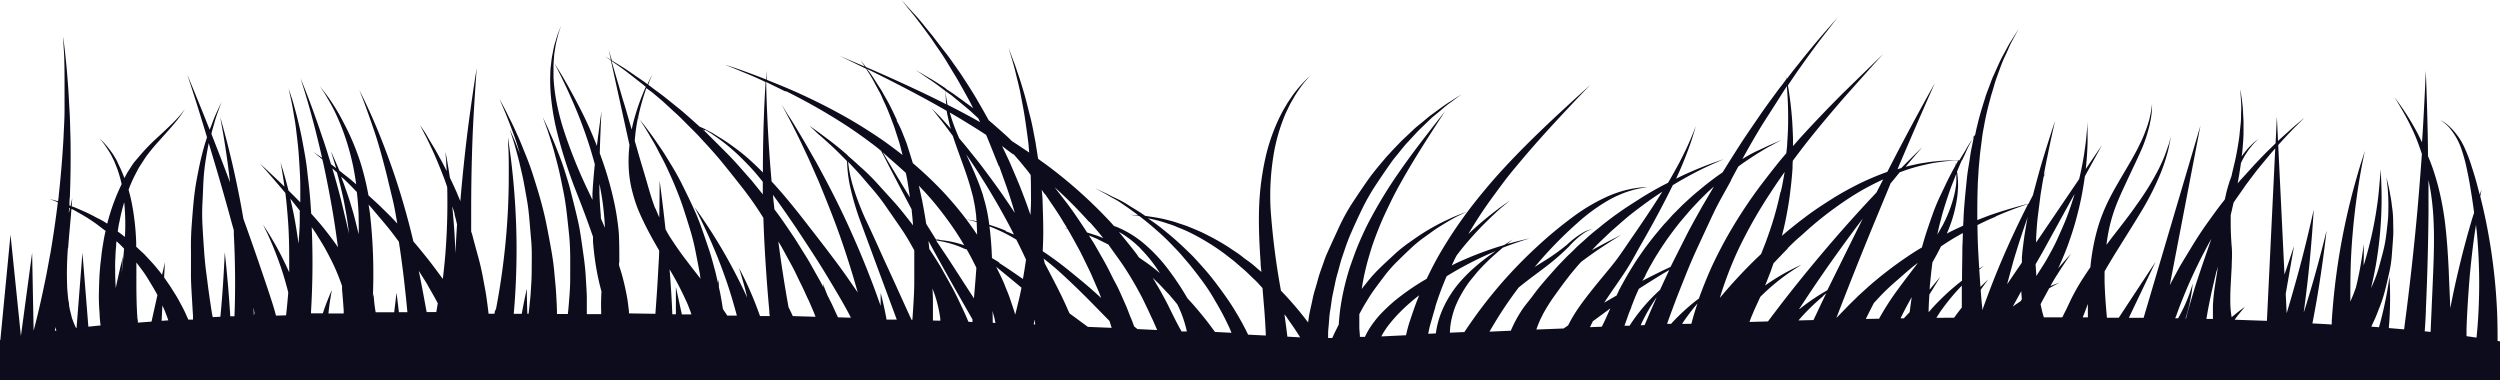 <svg id="Layer_1" data-name="Layer 1" xmlns="http://www.w3.org/2000/svg" viewBox="0 0 1394.45 212">
  <path d="M1420,196l-13.81-31.14L1402,101.15l-3.3,47-3.56-8.05,3.3,11.78-2.61,38.78-2.73-.49c0-3.69,0-8.64-.2-14.41a322.93,322.93,0,0,0-5.27-47.13c-1.22-6.6-2.64-12.93-4.19-19.1.43-2.34.7-3.73.7-3.73s-.37,1-1,2.81l-1.19-4.55c-1-3.9-2.14-7.62-3.29-11.12a83.37,83.37,0,0,0-3.69-9.89A37.86,37.86,0,0,0,1366,70.31a23.7,23.7,0,0,0-3.46-2.6l-1.32-.79,1.22.92a21.91,21.91,0,0,1,3.29,2.87,36.59,36.59,0,0,1,7.45,13.19,84.56,84.56,0,0,1,2.67,9.9c.76,3.56,1.52,7.35,2.14,11.24s1.45,8.91,2,13.53a4.13,4.13,0,0,1-.37,1.18c-2.57,8.31-5.66,19.53-8.33,30.91-1.75,7.29-3.3,14.61-4.55,21.24-.3-6.6-.6-13.79-.92-21.61-.43-8.7-1-18.07-2.21-27.4-.63-4.69-1.42-9.3-2.44-13.86a134.59,134.59,0,0,0-3.59-13.19c-1-3.07-2.11-6-3.3-8.77,0-8.35-.23-16.16-.39-22.92-.4-14.81-.83-24.67-.83-24.67s-.36,9.89-1.18,24.63c-.23,4.65-.56,9.9-.93,15.31-.92-2-1.84-3.83-2.77-5.61a139.48,139.48,0,0,0-8.79-14.35c-1.16-1.68-2.08-2.93-2.74-3.79l-1-1.35.86,1.42c.59.92,1.42,2.27,2.4,4a136.91,136.91,0,0,1,7.81,15c1.42,3.3,2.84,7.12,4.16,11.14-.73,10.2-1.58,21.28-2.57,32.33-1.78,19.78-4,39.18-5.84,53.82-.56,4.35-1.08,8.28-1.51,11.68l-8.5-.73c0-1.22.19-2.41.26-3.6.43-6.33.49-12.66.39-17.38s-.29-7.85-.29-7.85-.4,3.11-1.19,7.72-2.07,10.75-3.62,16.76c-.33,1.32-.7,2.6-1.06,3.89l-4.28-.33,1.38-3c1.29-2.64,2.31-5.54,3.5-8.51a77,77,0,0,0,2.93-9.3c.82-3.23,1.55-6.6,2.31-9.9a68.58,68.58,0,0,0,1.38-9.89c.26-3.3.49-6.6.69-9.6s0-6.13,0-9a54,54,0,0,0-.69-8,61.27,61.27,0,0,0-1-6.59c-.33-2-.66-3.7-1-5.08-.66-2.77-1.06-4.36-1.06-4.36s.2,1.62.53,4.46c.2,1.41.3,3.29.4,5.11s.2,4.19.16,6.6,0,5-.29,7.81-.6,5.67-1,8.64a70.69,70.69,0,0,1-1.75,9.1c-.79,3.07-1.61,6.11-2.47,9.17a67.16,67.16,0,0,1-3.29,8.88c-.27.69-.56,1.31-.86,2,1-4.45,2-9,2.8-13.65a219.44,219.44,0,0,0,3.07-36.28c0-4.95-.17-9.07-.3-11.94s-.3-4.52-.3-4.52,0,1.65-.26,4.52-.53,7-1.12,11.84a217,217,0,0,1-7.32,35c-.23.79-.46,1.58-.72,2.37v-1.05c.2-6.6,0-10.82,0-10.82s-.43,4.32-1.52,10.68c-.66,3.93-1.58,8.61-2.8,13.56-.4,1-.79,2.14-1.22,3.3-.62,1.55-1.25,3-1.88,4.48,0-8.51,0-18.1.56-27.77a388.25,388.25,0,0,1,4.25-38.78c.86-5.28,1.68-9.66,2.31-12.73s1-4.78,1-4.78l-1.49,4.65c-1,3-2.27,7.25-3.72,12.43a375.7,375.7,0,0,0-13.28,78.06V181c-3.53-.23-7.09-.43-10.78-.6.83-4.32,1.68-8.9,2.47-13.49,3.3-19.12,5.44-38.35,5.44-38.35s-4.48,18.83-10.11,37.23c-.86,2.91-1.75,5.81-2.67,8.61.72-5.21,1.41-10.85,2.07-16.49,2.37-20.51,3.53-41,3.53-41s-4.32,20.09-9.89,39.81c-1.74,6.24-3.52,12.43-5.2,18l-.53-10.85,4.64-26.62-5.33,15.9-3.5-72.23c1.58-1.81,3.13-3.49,4.58-5,2-2.21,3.86-4.12,5.41-5.64l4.81-4.78-5.17,4.38c-1.69,1.39-3.66,3.3-5.87,5.21l-3.89,3.53L1270,64.94l-.72,15L1267.17,82c-2.7,2.58-5.53,5.48-8.46,8.58s-5.94,6.59-9.07,9.89l-1.51,1.82c.26-1.55.56-3.14.82-4.65.33-2.21.69-4.36,1-6.6.19-.43.39-.92.59-1.32.63-1.19,1.22-2.31,1.81-3.3l1.85-2.8c.62-.83,1.25-1.55,1.78-2.24a32,32,0,0,1,2.73-3l1-1-1.12.92a29.82,29.82,0,0,0-3,2.7c-.62.63-1.32,1.29-2,2.08l-2.18,2.67-1,1.42c0-.76.23-1.58.29-2.34.37-4.06.7-7.88.7-11.48V68.3c0-1.78-.17-3.3-.23-4.58a61.37,61.37,0,0,0-.63-7.42c-.53-4.09-.86-6.43-.86-6.43s0,2.37.33,6.59a60.74,60.74,0,0,1,0,7.39,45.08,45.08,0,0,1-.16,4.55c-.17,1.62-.33,3.3-.53,5-.26,3.46-.92,7.22-1.61,11.14s-1.72,8.08-2.74,12.3a8.32,8.32,0,0,1-.56,2.12c-.2.69-.79,2-1.12,3.29a72.67,72.67,0,0,0-2.11,8.08,4.4,4.4,0,0,1-.33,1.09,5.19,5.19,0,0,0-.36.46c-3.1,3.83-6,7.92-8.93,12s-5.7,8.24-8.27,12.46-5.11,8.38-7.52,12.44c-1.91,3.56-3.79,7-5.5,10.29l17.1-89-31.7,107.19h-8.24l14.9-31.2s-9.62,14.57-19.21,29.18l-1.32,2h-6.59c-.56-6.16-1.12-13-1.32-20.21v-5.68c2.57-4.45,5.3-9,8.14-13.49,4.45-7.19,9.06-14.38,13.18-21.33a154.13,154.13,0,0,0,9.89-19.79c1.22-3,2.17-5.74,2.93-8.22s1.35-4.68,1.75-6.59.66-3.3.85-4.26l.27-1.48-.4,1.45c-.3,1-.59,2.38-1.25,4.12s-1.32,3.89-2.31,6.27-2.21,5-3.66,7.78a151.16,151.16,0,0,1-11.4,18.27c-4.55,6.6-9.88,13.2-14.93,19.79l-2,2.71c.26-2.38.63-4.78,1.09-7.13a87.73,87.73,0,0,1,3.72-13.39c1.55-4.22,3.46-8.44,5.34-12.46,3.63-7.92,7.45-15.57,10.22-22.17a80.72,80.72,0,0,0,3.09-9.4,34.45,34.45,0,0,0,.93-4,30.82,30.82,0,0,0,.59-3.3,37.35,37.35,0,0,0,.43-4.85V58.05l-.2,1.71a45.58,45.58,0,0,1-.86,4.78,24.86,24.86,0,0,1-.82,3.3c-.36,1.22-.73,2.51-1.25,3.86a78,78,0,0,1-3.79,8.94c-3.13,6.59-7.52,13.52-12,21.34-2.27,3.92-4.55,8-6.59,12.46a91.14,91.14,0,0,0-5.08,13.79,119.42,119.42,0,0,0-3.79,20.81c-1.28,1.85-2.53,3.73-3.75,5.61a117.2,117.2,0,0,0-6,10.25c-1.78,3.37-3.1,6.6-4.55,9.34-.49.95-.92,1.88-1.38,2.77H1140l-.2-.73c-.66-2.08-1.12-4.35-1.61-6.59,1.54-3,3.29-6,4.77-8.88,1.19-.69,2.24-1.28,3.13-1.74l2.67-1.39-2.83,1-2.24.86c1.81-3.3,3.59-6.1,5.21-8.61,3.62-5.67,6.29-9.33,6.29-9.33s-3,3.13-7.18,8.11c.23-.52.49-1,.72-1.61,1.81-4.06,3.53-8.08,5-12.24s2.86-8.31,4-12.47,2.18-8.27,3-12.27,1.62-8.77,2.18-12.82c5.76-10.46,9.55-17.39,9.55-17.39l-9.06,13.36c.2-1.82.36-3.57.5-5.24.26-3.3.42-6.24.49-8.87s0-5,0-6.86V67.38s0,2.14-.4,5.94c-.19,1.88-.33,4.15-.69,6.76s-.72,5.54-1.28,8.7-1.35,7.19-2.31,11.09l-24,35.38v-2.7c.26-4.09.49-8.18,1-12.2s1-8,1.48-11.81c.56-3.3,1.06-6.6,1.62-9.6.79-1.94,1.28-3.1,1.28-3.1l-1.09,2v-.27c.63-3.49,1.26-6.79,1.92-9.89,2.47-12.2,4.38-20.28,4.38-20.28s-2.67,7.85-6.33,19.79c-.92,3-1.88,6.23-2.83,9.66s-1.91,7.12-2.94,10.88l-.29,1.19-.93,1.78-1.54,3-2.15.49c-4.12,1.06-9.88,2.68-16.9,5-3,1-6.16,2.24-9.49,3.56v-1c0-5.7,0-11.44.23-17.21,0-2.87.29-5.74.43-8.61s.49-5.71.72-8.51.69-5.61,1-8.38.73-5.47,1.26-8.11A155.39,155.39,0,0,1,1110,55.64c.56-2.41,1.35-4.68,2-6.93a66.81,66.81,0,0,1,2.07-6.43c1.49-4.09,2.77-7.85,4.32-11s2.6-6.07,3.86-8.28l3.79-7-4.25,6.79c-1.45,2.11-2.77,4.91-4.49,8s-3.29,6.79-5.1,10.82c-1,2-1.68,4.12-2.54,6.36s-1.75,4.49-2.47,6.89c-1.52,4.82-3.1,9.9-4.32,15.24-.46,1.62-.76,3.3-1.12,5l-2.27,3.5c-1,1.48-2.15,3.3-3.3,5.44-1,1.61-2.08,3.46-3.3,5.41h-3.29a89.06,89.06,0,0,0-9.66.53,59.31,59.31,0,0,0-5.93.75,64.68,64.68,0,0,0-6.59,1.22c-1.48.3-3,.7-4.51,1.09,5.7-6.86,9.36-11,9.36-11s-4.65,4.49-11.8,11.71l-2.05.6c11.31-26.72,20.77-47.89,20.77-47.89s-12.39,21.83-26.47,49.4a159.7,159.7,0,0,0-15.29,6.4c-5.17,2.61-10.48,5.44-15.62,8.71s-10.31,6.59-15.29,10.45c-2.5,1.85-4.94,3.76-7.28,5.68-1.78,1.41-3.56,2.93-5.3,4.42.72-2.84,1.42-5.68,2-8.55,1-5,1.88-9.89,2.5-14.9s1.15-9.9,1.42-14.52a31.64,31.64,0,0,1,.16-3.92c3-4,5.93-7.92,8.9-11.64,7.28-9.14,14.37-17.45,20.53-24.51l15.09-16.92,5.77-6.36-6.16,6L1027.93,52c-6.59,6.6-14.27,14.51-22.15,23.09-1.88,2.07-3.79,4.22-5.67,6.4V79.68c0-4.32-.23-8.38-.46-12.14-.52-7.52-1.38-13.72-2.07-18l-.33-1.88c2.5-3.72,4.91-7.35,7.28-10.62,5.87-8.37,11-15.17,14.63-19.78l5.74-7.42-6.17,7.05c-3.92,4.52-9.45,11-15.78,19.07-2.08,2.54-4.19,5.27-6.36,8.14l-.23-1.22v1.32c-1.18,1.58-2.4,3.3-3.69,4.82-3.46,4.75-7.22,9.69-10.84,15s-7.41,10.72-11.14,16.49c-3.29,5.11-6.59,10.36-9.88,15.67-3.63,2.4-7.29,5.24-11,8.21-1.81,1.55-3.73,3.07-5.57,4.68s-3.63,3.3-5.5,5l-5.38,5.37c-1.74,1.85-3.29,3.76-5.17,5.64-3.29,3.86-6.59,7.82-9.62,11.91-1.55,2-2.93,4.09-4.35,6.13s-2.77,4.13-4,6.2c-2.57,4-4.85,8.32-7,12.21l-1.51,3.29-6.92,4q2.9-4.43,6.23-9.2c2.4-3.53,5-7.19,7.41-11.12s4.52-7.95,6.79-11.94c6.59-11.41,12.85-23.08,17.83-33.27,1.94-1.19,3.79-2.28,5.6-3.3a183,183,0,0,1,16.48-8.41l6.39-2.84-6.59,2.31c-4.19,1.58-10.15,3.89-17.1,7.16l-2.94,1.45c1.26-2.71,2.44-5.35,3.46-7.82,2.64-6.33,4.58-11.71,5.77-15.53s1.78-6,1.78-6-.79,2.15-2.31,5.84S939.71,85,936.55,91c-1.78,3.3-3.85,7.09-6.13,10.92l-3.66,1.88c-3.85,2.11-7.94,4.39-12,7S906.5,116,902.38,119c-2.08,1.42-4.12,3-6.16,4.55s-4.06,3.3-6,4.81-4,3.3-5.89,5.05-3.86,3.3-5.67,5.18-3.69,3.49-5.44,5.31-3.49,3.56-5.14,5.41c-3.3,3.66-6.23,7-9.23,10.58-1.48,1.85-2.86,3.66-4.22,5.51s-3.55,4.39-5.1,6.6a70.45,70.45,0,0,0-6.83,12.46l-11.89.53c.69-1.25,1.45-2.51,2.24-3.82a219,219,0,0,1,12.36-18.57l1.64-2.21c4.88-4,10.09-7.75,14.9-11.41a129.35,129.35,0,0,0,13.18-11.45,47,47,0,0,1,9.13-8.05,20.61,20.61,0,0,1,3.1-1.41l1.18-.37-1.22.27a20,20,0,0,0-3.29,1.15,48.67,48.67,0,0,0-9.89,7.29,116.76,116.76,0,0,1-14,9.9L856,148.91c1.81-2.15,3.66-4.26,5.53-6.37A231.89,231.89,0,0,1,879.8,124.4,102,102,0,0,1,898,111.21a67.75,67.75,0,0,1,8.18-3.73,62.61,62.61,0,0,1,6.59-2,43.42,43.42,0,0,1,4.41-.79l1.59-.23h-1.59a36.31,36.31,0,0,0-4.51.43,60.14,60.14,0,0,0-6.89,1.42,70.24,70.24,0,0,0-8.67,3.06A103.91,103.91,0,0,0,877.33,121a232.51,232.51,0,0,0-20.26,16.82,261.55,261.55,0,0,0-18.49,18.89c-5.6,6.37-10.51,12.6-14.53,18.08-2,2.77-3.79,5.31-5.34,7.58-.69,1-1.32,2-1.91,2.84l-8.08.36a38.84,38.84,0,0,1,1-7.88,47.25,47.25,0,0,1,2.11-6.89,56.3,56.3,0,0,1,3.3-6.76,71,71,0,0,1,4.22-6.6c1.55-2,3.29-4,4.74-5.84a122.42,122.42,0,0,1,9.56-9.5l4.51-3.92c4.06-1.58,7.55-2.8,10.15-3.66l4.95-1.58-5.08,1.18c-2,.5-4.61,1.19-7.55,2l.33-.26,2.84-2.31-3.07,2-1.61,1.06L835,137.89a193.78,193.78,0,0,0-18.29,6.9c-2.27,1-4.61,2-6.95,3.29l1.62-3.49c.36-.73.79-1.45,1.15-2.18,1.65-2.14,3.29-4.25,5-6.27,4.12-4.88,8.24-9.26,11.93-12.86s6.88-6.59,9.16-8.44l3.62-3-3.89,2.7c-2.43,1.78-5.89,4.35-9.88,7.65-2.93,2.41-6.13,5.24-9.49,8.38,2.83-4.79,5.86-9.6,9.06-14.28s6.59-9.2,9.89-13.66,6.82-8.67,10.25-12.73c6.82-8.14,13.47-15.53,19.27-21.8C879,55.57,887,47.43,887,47.43S878.49,55,866,66.65c-6.23,5.87-13.45,12.8-20.9,20.52q-5.57,5.77-11.23,12.13c-3.69,4.23-7.45,8.71-11,13.2a245.89,245.89,0,0,0-19.21,28c-3,5.08-5.57,10.13-7.88,15a134.9,134.9,0,0,0-18,12.4,103.44,103.44,0,0,0-7.77,7.33A57.78,57.78,0,0,0,764,183a41.6,41.6,0,0,0-2.67,4.91h-2.8c0-1.45-.23-3.07-.33-4.88v-7.82c.76-1.42,1.58-2.87,2.37-4.35,1.78-2.87,3.5-5.9,5.57-8.77s4.25-5.77,6.43-8.64a75.66,75.66,0,0,1,7.22-8.05c2.53-2.51,5.07-4.95,7.57-7.29a72.82,72.82,0,0,1,7.65-6.17c2.57-1.81,4.91-3.63,7.25-5.08s4.45-2.8,6.39-3.89,3.63-2.08,5.11-2.74l4.52-2.24-4.72,1.88a57.77,57.77,0,0,0-5.3,2.31c-2.08.92-4.35,2-6.76,3.3s-5.07,2.83-7.77,4.52-5.41,3.66-8.28,5.67a79.32,79.32,0,0,0-8.33,6.83c-2.71,2.5-5.44,5-8.11,7.65a80.18,80.18,0,0,0-7.38,8.41c-.76.86-1.42,1.75-2.08,2.64.5-3.3,1.09-6.6,1.88-9.9.92-4.12,2.14-8.31,3.46-12.56s3-8.54,4.68-12.7,3.69-8.38,5.67-12.47,4-8,6.16-11.77c4.19-7.52,8.44-14.45,12.13-20.32C800.94,69.75,806.09,62,806.09,62s-5.77,7.22-14.24,18.3c-4.22,5.54-9,12.07-13.94,19.33-2.44,3.63-4.88,7.45-7.25,11.41s-4.71,8.11-6.85,12.17-4.19,8.51-6,12.79-3.3,8.65-4.82,12.9a140.76,140.76,0,0,0-5.5,24c-.36,2.93-.59,5.64-.76,8.14-.49,1-1,1.95-1.45,2.91-.82,1.58-1.51,3.1-2.17,4.58h-2.31v-2.87c0-1.32.2-2.77.33-4.32s.26-3.3.4-5,.52-3.59.79-5.5.52-4,.92-6l1.35-6.4a67.52,67.52,0,0,1,1.65-6.59c.62-2.28,1.22-4.62,1.91-7,1.61-4.65,3.1-9.53,5.17-14.28s4.25-9.53,6.59-14.32a118.83,118.83,0,0,1,7.88-13.68c2.9-4.36,5.77-8.58,8.67-12.64,1.48-2,3.09-3.85,4.58-5.73s3-3.7,4.58-5.35L790.1,74c1.49-1.58,3-3,4.45-4.39s2.8-2.74,4.15-4l4-3.29c2.47-2.15,4.68-4,6.59-5.31l5.93-4.42-6.26,4c-2,1.23-4.35,2.87-7,4.85l-4.21,3.07c-1.45,1.15-2.94,2.41-4.49,3.69s-3.29,2.61-4.84,4.09l-4.94,4.65c-1.72,1.55-3.3,3.3-5.05,5.08s-3.29,3.56-5.1,5.48c-3.3,3.92-6.76,7.88-9.89,12.27s-6.13,8.9-9.16,13.49a107.85,107.85,0,0,0-7.81,14.34c-2.27,4.92-4.48,9.73-6.59,14.48-1,2.41-1.75,4.82-2.61,7.16s-1.64,4.65-2.24,6.92-1.28,4.52-1.91,6.6-1,4.29-1.45,6.3-.92,4-1.28,5.84-.53,3.3-.76,4.94q-2.67-3.56-5.8-7.32c-2.08-2.5-5.24-6.1-8.17-9.17l-1.16-1.18a410,410,0,0,1-5.8-45.78,140.21,140.21,0,0,1,1.52-29,100.56,100.56,0,0,1,7-24.41l2.34-4.85c.83-1.48,1.65-2.9,2.41-4.22a77.31,77.31,0,0,1,4.48-6.6c1.28-1.78,2.54-3,3.29-3.92L731,42l-1.28,1.25a49.71,49.71,0,0,0-3.6,3.66,73.64,73.64,0,0,0-5.07,6.2l-2.77,4.09L715.46,62a104.61,104.61,0,0,0-9.26,24.47,151.32,151.32,0,0,0-3.92,29.88c-.3,10.26.2,20.48.86,30,0,1.78.29,3.56.43,5.31l-2.38-2a55,55,0,0,0-5.27-4.26c-2-1.32-3.56-2.77-5.44-4.06l-5.57-3.72a125.72,125.72,0,0,0-11.37-6.43c-3.72-2-7.54-3.47-11.1-4.95-1.78-.69-3.63-1.22-5.34-1.81a44.13,44.13,0,0,0-5-1.49,74,74,0,0,0-9-1.88l-4.05-.62h-.23c-3-2.15-6.06-3.93-8.83-5.64a58.4,58.4,0,0,0-7.71-4.29c-2.37-1-4.35-2.28-6.1-3L610.8,105l5.21,2.81c1.64.85,3.56,2.11,5.83,3.29s4.65,3,7.35,4.79c1.81,1.32,3.75,2.7,5.7,4.19l-4.91-.3,5.44.69,2.07,1.59c2.9,2.24,5.84,4.78,8.83,7.41s5.94,5.55,8.8,8.61c1.49,1.49,2.9,3,4.29,4.65l4.12,4.85c2.7,3.3,5.2,6.6,7.64,9.9a110.21,110.21,0,0,1,6.59,10.25c2,3.4,3.89,6.76,5.47,9.9l2.28,4.68,1.41,3.3-9.19-.46-.23-.3c-1.85-2.44-3.53-4.82-5.7-7.49s-4.42-5.41-6.86-8.14l-2.63-2.87c-1.35-2.34-2.8-4.69-4.29-7-1.91-2.87-3.85-5.74-6-8.54a88.54,88.54,0,0,0-14-15,57.15,57.15,0,0,0-15.26-9.27l-1.42-.5c-.63-.72-1.22-1.41-1.88-2.11a262,262,0,0,0-36.25-32.35c-1.38-1-2.8-2-4.18-3-.46-3.1-1-6.17-1.42-9.17-1-5-1.81-9.89-3-14.38s-2.15-8.83-3.3-12.73-2.21-7.45-3.3-10.58-1.94-5.87-2.83-8c-1.65-4.45-2.6-7-2.6-7l2.11,7.12c.69,2.25,1.41,5,2.17,8.22s1.71,6.59,2.47,10.75,1.62,8.24,2.31,12.79S573,75.06,573.63,80c.16,1.65.29,3.3.43,5.08-3.3-2.21-6.4-4.32-9.63-6.36l-2.2-2.18c-2.21-2-4.45-4-6.6-5.87-1.38-1.25-2.76-2.44-4.15-3.59-2.4-4.36-4.84-8.61-7.25-12.73-1.65-2.74-3.29-5.38-5-8s-3.29-5.14-5-7.52l-4.64-6.56C528,30.08,526.27,28,524.76,26l-4.45-5.81L516.09,15c-2.64-3.3-4.94-6-7-8.11L502.84,0l5.84,7.26c1.91,2.27,4.05,5.17,6.59,8.54l3.88,5.27c1.32,1.92,2.67,4,4.09,6s2.93,4.29,4.38,6.6L532,40.93c1.58,2.47,3,5.08,4.51,7.75s3,5.34,4.52,8.15c.56,1.15,1.19,2.34,1.78,3.52-1.88-1.45-3.79-2.77-5.57-4.12l-5.57-4-4.15-2.74v-.19l-.73-.47c-3.29-2.17-6.06-4-8.5-5.34l-7.55-4.45L518,44c2.34,1.49,5.05,3.5,8.11,5.84l1.35,1v1.59a34.9,34.9,0,0,0,.17,3.53,7.66,7.66,0,0,0,.23,2.24c-7.85-4-15.36-7.55-22.18-10.69C496.81,43.4,489.07,40,483,37.4L480,33.51l2.34,3.63-3.73-1.59-10.31-4.38,10.08,4.88,4.75,2.31.82,1.32a74.8,74.8,0,0,1,4.22,7.25c.79,1.42,1.58,2.94,2.47,4.52s1.55,3.3,2.41,5.21c1.74,3.56,3.29,7.59,4.87,11.84.86,2.08,1.52,4.35,2.25,6.6s1.54,4.58,2.14,7c.36,1.42.72,2.9,1.12,4.35-3.66-2.83-7.38-5.64-11.07-8.24-6.17-4.22-12.33-8.15-18.46-11.71a331.3,331.3,0,0,0-34.47-17.18c-4.18-1.78-8.11-3.3-11.73-4.82V39.41l-.33,4.92c-5.11-2-9.59-3.66-13.18-4.95-6.16-2.21-9.89-3.3-9.89-3.3s3.5,1.35,9.53,3.89c3.59,1.49,8.14,3.3,13.18,5.81v.49c-.27,4.32-.63,10.52-.89,17.94-.36,9.14-.6,20.19-.6,32-1.94-2-3.92-3.89-5.83-5.67a101.29,101.29,0,0,0-9.88-8.15,100.73,100.73,0,0,0-8.9-6L397.09,74c-1.25-.59-2.37-1.19-3.29-1.71a36.77,36.77,0,0,0-3.5-1.59l-5.1-4.58c-2.28-2-4.52-4-6.79-5.81L371.82,55c-2.15-1.72-4.29-3.3-6.3-4.75l-3.95-3c.59-1.65,1.09-3,1.48-3.89s.69-1.75.69-1.75l-.82,1.68c-.46.89-1.06,2.15-1.75,3.7l-1.48-1.12-5.4-3.7c-3.3-2.34-6.33-4.35-8.87-5.87l-4.15-2.57-1.75-6s.43,2,1.22,5.67l-3.29-2,3.29,2.31,4.91,22.36c1.62,7.35,3.46,15.83,5.47,24.87a80.19,80.19,0,0,0-.46,12,63.84,63.84,0,0,0,2.44,15.41,80.15,80.15,0,0,0,2.47,7.65q1.49,3.72,3.3,7.42c2.7,5.67,5.73,11.08,8.79,16.29,0,3.1-.26,6.27-.42,9.4-.47,9.1-1.09,18.17-1.68,25.92l-14.74-.23v-1.19c-.26-2.11-.52-4.35-.85-6.59a139.65,139.65,0,0,0-3.3-14.61c-.36-1.29-.82-2.58-1.22-3.9s0-1.91,0-2.9c0-5,0-10.32-.29-15.76a140.63,140.63,0,0,0-2.41-16.2,193.52,193.52,0,0,0-8.2-28.1v-.89c.42-13.55.95-22.59.95-22.59s-1.12,7.59-2.57,19.33a217.36,217.36,0,0,0-10.51-23.09c-3.43-6.59-7-12.93-9.39-16.92l-3.83-6.26,3.3,6.59c2.08,4.16,4.94,10.16,8.07,17.52a242.06,242.06,0,0,1,11.21,32.42c-.53,5-1,10.48-1.32,16.29v3.53l-3.13-6.6a275.79,275.79,0,0,1-12.82-32.09,135.35,135.35,0,0,1-4-15.37,103.05,103.05,0,0,1-1.77-14.11V37c0-2,.23-3.89.33-5.7s.49-3.3.69-5a38.27,38.27,0,0,1,.89-4.19,49.94,49.94,0,0,1,1.64-5.77l.66-2s-.29.7-.79,2a47.87,47.87,0,0,0-2,5.71c-.36,1.25-.86,2.6-1.19,4.15s-.66,3.3-1,5-.49,3.72-.76,5.77-.26,4.19-.33,6.43a104,104,0,0,0,.89,14.54,135.69,135.69,0,0,0,3,16,273.36,273.36,0,0,0,10.84,33.48c3.3,8.34,6.39,16.65,9.16,24.66V135c.4,4.68.93,9.24,1.68,13.75s1.72,8.94,2.87,13.19a3.74,3.74,0,0,0,.17.57c-.2,3.76-.3,7.45-.17,10.95v1.74h-8v-8.6c0-3.7-.36-7.62-.56-11.65s-.66-8.18-1.25-12.36-1.19-8.45-1.85-12.67S322,121.47,321,117.38s-2-8.08-3-11.94-2.21-7.55-3.3-11-2.3-6.59-3.49-9.66-2.24-5.71-3.29-8.05-1.92-4.45-2.71-6.13l-2.47-5.28,2,5.48c.66,1.74,1.35,3.86,2.11,6.33s1.68,5.21,2.47,8.28,1.71,6.33,2.53,9.89,1.55,7.26,2.34,11.12,1.39,7.85,1.88,12,.93,8.24,1.35,12.4.6,8.31.63,12.4,0,8.15,0,12-.23,7.65-.53,11.21c-.23,3.07-.46,6-.79,8.71h-6.06c0-3.53-.23-7.32-.46-11.35s-.7-8.24-1.09-12.6-1.09-8.8-1.88-13.19-1.68-9.1-2.6-13.65-2.08-9.07-3.3-13.46-2.6-8.67-3.89-12.8-2.76-8.08-4.25-11.74-2.86-7.19-4.28-10.32-2.7-6.07-4-8.57-2.3-4.72-3.29-6.6l-3-5.61s.89,2.15,2.47,5.84c.79,1.81,1.68,4.09,2.67,6.6s2.11,5.57,3.3,8.84,2,6.13,3,9.49c-.39-1-.76-2-1.15-2.93-.86-2.28-1.65-4.26-2.38-5.87-1.41-3.3-2.2-5-2.2-5s.62,1.91,1.68,5.25c.56,1.64,1.15,3.69,1.78,6s1.41,5,2.07,7.92,1.45,6,2.11,9.4,1.25,6.89,1.91,10.55,1.09,7.49,1.42,11.34.66,7.82,1,11.78.33,7.85.29,11.74,0,7.68-.23,11.35-.39,7.22-.79,10.58c-.23,2.41-.46,4.69-.76,6.9h-.66c-.33-7.72-.29-14-.29-14s-1.45,6.2-2.84,14h-4.48c1-10.81,1.62-24.11,1.58-37.4a415.18,415.18,0,0,0-2.34-42c-.59-5.71-1.25-10.43-1.71-13.76s-.76-5.18-.76-5.18,0,1.92.2,5.25.3,8.08.26,13.78a391.11,391.11,0,0,1-2,41.63c-1.32,13-3.3,25.92-5.37,36.27l-.2-1.38-.39,2.74h-3.3c-.3-2.77-.69-5.64-1.12-8.71-.49-3.63-1.29-7.45-2-11.38s-1.65-7.95-2.77-12-2.24-8.15-3.29-12.24c-.2-.53-.37-1.06-.53-1.58V117.84c0-20,.56-39.94,1.45-54.91S265.9,38,265.9,38s-1.65,9.9-3.69,24.74c-1.91,13.59-3.92,31.33-5.44,49.47l-2.07-5c-1.29-2.84-2.51-5.54-3.76-8.15-.56-3.82-1.12-7.06-1.55-9.46-.53-3-.85-4.79-.85-4.79s0,1.78.32,4.85c0,1.62.2,3.56.3,5.77-1.35-2.7-2.67-5.31-4-7.62-1.48-2.8-2.93-5.31-4.28-7.48s-2.44-4.12-3.3-5.64c-2-3.07-3.29-4.85-3.29-4.85l2.64,5.11c.89,1.62,1.84,3.63,2.93,5.94s2.31,4.88,3.52,7.78,2.51,6,3.79,9.37c.8,2,1.55,4.15,2.28,6.36a366,366,0,0,1-1,36.88c-.4,4.84-.89,9.66-1.45,14.31l-.43-.59c-2.57-3.47-5.18-7.09-8-10.62s-5.31-6.6-8-9.73c-.89-3.73-1.81-7.46-2.8-11.18-1.25-4.75-2.6-9.47-4-14.12s-2.87-9.17-4.35-13.52c-3-8.71-6.07-16.72-8.87-23.52S205.17,60,203.32,56.1l-2.93-6,2.44,6.27c1.51,4,3.59,9.9,5.9,16.66s4.61,15.13,6.85,24c1.09,4.42,2.14,9,3.3,13.66s1.88,9.3,2.73,14l-.89-.95c-3.06-3.3-6.29-6.37-9.32-9.37l-5.87-5.38a158.64,158.64,0,0,0-4-16.81,136.34,136.34,0,0,0-10-24c-1.68-3.3-3.3-6.13-4.91-8.67s-3-4.62-4.29-6.34-2.3-3-3-3.89l-1.06-1.38,1,1.45c.59,1,1.58,2.31,2.63,4.12s2.38,4.06,3.73,6.6,2.73,5.6,4.12,8.9a137.92,137.92,0,0,1,7.15,23.42c.69,3.3,1.28,6.89,1.78,10.42-1.91-1.65-3.79-3.3-5.61-4.65l-3.78-3c-1-2.51-2-4.69-2.74-6.4-1.29-2.87-2-4.49-2-4.49L186,88.92c.42,1.35.92,3,1.48,4.88l-1.78-1.39-1.06-.79-.33-1.05c-1.38-4.42-2.66-8.71-4.05-12.7s-2.6-7.82-3.89-11.28c-2.44-7-4.64-12.7-6.23-16.72l-2.47-6.27s.7,2.34,2,6.6,3,9.89,4.87,17.11c1,3.53,1.92,7.42,2.94,11.51.72,2.94,1.45,6.07,2.17,9.24l-4.78-3.3,4.75,4,.2.2c.23.93.43,1.85.66,2.81,1.94,9,3.79,18.56,5.4,28.19,1,6.07,1.85,12.11,2.64,18l-.86-1.31c-2.21-3.11-4.68-6.37-7.08-9.37s-4.68-5.54-7-8.12c-.2-3.46-.43-6.92-.76-10.32-.36-4.58-1-9.1-1.45-13.45s-1.19-8.58-1.91-12.5-1.42-7.72-2.21-11.12-1.52-6.59-2.28-9.3-1.35-5.11-2-7.06L161,49.34l1.35,6.27c.46,2,.89,4.38,1.35,7.19s1.06,5.93,1.45,9.36.89,7.19,1.25,11.15.56,8.15.83,12.47.29,8.8.26,13.35v3.73c-2.34-2.37-4.55-4.62-6.59-6.6-1.15-4.71-2.27-8.64-3.1-11.37s-1.32-4.46-1.32-4.46.3,1.69.8,4.59c.39,2.27.89,5.41,1.38,9.07C150.53,96.27,145,91.26,145,91.26s5.21,5.77,12.72,14.64l1.45,1.72c.63,4.88,1.12,10.48,1.55,16.49s.59,12.93.59,19.59v8.21c-2.63-5.9-5.37-11.31-7.84-15.63-1.91-3.3-3.63-6.17-4.84-8.05l-1.92-3,1.59,3.3c1,2,2.34,4.94,3.82,8.51s3.1,7.78,4.65,12.33,2.8,9,4,13.69v.23c-.36,4.48-.76,8.74-1.22,12.6l-5.6.16c-.46-1.71-.95-3.5-1.51-5.31-2.34-7.52-5.21-15.83-8.34-25-2.61-7.61-5.44-15.66-8.34-23.71-2.31-13.59-5.07-26.38-7.58-36.57-1.45-6.07-2.83-11.12-3.79-14.61l-1.55-5.51,1,5.64c.66,3.56,1.52,8.7,2.41,14.87.72,4.75,1.41,10.13,2.07,15.9-3.62-9.63-7.18-18.87-10.41-27.08l.3-1.32c.39-1.45.79-2.83,1.18-4.12.58-2.23,1.28-4.43,2.08-6.6l2.07-5.77-2.57,5.58a70.05,70.05,0,0,0-2.7,6.59c-.43,1.09-.85,2.24-1.32,3.3-1-2.51-2-5-2.9-7.26-5.7-14.18-9.65-23.58-9.65-23.58s3.29,9.67,7.78,24.28c1,3.29,2.17,7,3.29,10.85l-.33,1c-1.09,3.29-2,6.59-2.93,10.45s-1.68,7.78-2.47,11.94-1.35,8.48-1.78,12.9-.76,8.93-1.09,13.42-.4,9-.36,13.45,0,8.81,0,13.2.26,8.31.49,12.17.4,7.52.66,10.85v2.27H105a2.89,2.89,0,0,0-.42-1,81.45,81.45,0,0,0-4.26-8.64c-1.51-3-3.55-6-5.5-9.14-1.08-1.58-2.17-3.16-3.29-4.75l.46-8.47-1.58,7c-.76-1-1.49-2-2.31-2.93-2.37-3.07-5.14-5.84-7.78-8.71-1.48-1.32-2.9-2.7-4.35-4v-2.11a137.81,137.81,0,0,0-2.63-23.09c-.47-2.21-1-4.35-1.62-6.6A73.71,73.71,0,0,1,75,98.22c1-1.88,1.91-3.8,3-5.54l3.3-5.08a102,102,0,0,1,7.12-8.68C93,73.78,97,69.42,99.48,66.13a52.85,52.85,0,0,0,3.66-5.28,53.61,53.61,0,0,1-4.08,4.95c-2.71,3-7,7-12.16,11.74a104.8,104.8,0,0,0-8,8.21L74.8,90.53c-1.28,1.75-2.37,3.63-3.62,5.51-.63,1.06-1.19,2.18-1.78,3.3-.86-2.28-1.75-4.45-2.71-6.4l-1.78-3.83-2-3.29c-1.41-1.95-2.63-3.6-3.78-4.89a36.63,36.63,0,0,0-2.71-2.86l-1-1,.89,1.08a32.27,32.27,0,0,1,2.38,3.1q1.77,2.51,3.29,5.18c.53,1.06,1.06,2.18,1.65,3.3l1.55,3.83a66,66,0,0,1,2.67,9.17,114,114,0,0,0-7.25,19.09c-.3,1-.56,2-.79,2.94a44.14,44.14,0,0,0-5.87-3.3,82.53,82.53,0,0,0-8.34-4.09c-1.31-.56-2.57-1.16-3.79-1.65L40,115.07c.2-2.84.27-4.55.27-4.55l-.89,4.35-.63-.23a37.41,37.41,0,0,1,.23-5c.43-11.19.53-22.37.33-33-.17-5.21-.23-10.25-.53-15s-.46-9.31-.79-13.49C37.4,39.77,36.71,32.85,36.15,28s-.86-7.58-.86-7.58,0,2.77.33,7.65S36,39.84,36,48.18V61.61c0,4.78-.36,9.89-.56,14.94-.56,10.39-1.48,21.4-2.67,32.38a19.8,19.8,0,0,1-.43,3.3L27.71,111l4.55,1.78c-1.16,9.66-2.57,19.19-4.09,28.16-1,5.08-1.78,9.9-2.77,14.65s-1.88,9-2.83,13.19c-1.39,6.2-2.7,11.41-3.82,15.67L17.92,141l-6.26,46.4-5.8-56.53L.19,189.67-5.47,191A21.15,21.15,0,0,0-5.74,187a52.05,52.05,0,0,0-.72-6.07A111.32,111.32,0,0,0-9.23,168a112.4,112.4,0,0,0-4.42-12.33c-.85-1.91-1.65-3.76-2.54-5.44s-1.68-3.3-2.53-4.72c-1.65-2.87-3.3-5.14-4.25-6.6l-1.75-2.44,1.38,2.68c.86,1.68,2.05,4.15,3.3,7.15.63,1.52,1.22,3.3,1.84,4.92s1.16,3.66,1.75,5.57a115.31,115.31,0,0,1,2.57,12.33A107.94,107.94,0,0,1-13,181.56v5.7a39.3,39.3,0,0,1-.39,5.08v1.09c-15.92,5-24.49,11.08-23.6,18.57H1445.69S1449,204.25,1420,196ZM335.14,120.45c-.4-4.39-.66-8.71-.79-12.93v-5c.79,3.93,1.51,7.92,2,11.94s.92,8.48,1.05,12.6c-.62-1.48-1.25-3-1.91-4.45A4.43,4.43,0,0,1,335.14,120.45ZM1407.46,183.6l2.8,9.9-2.17-.46Zm-29.66-32c.89-9.3,2-18.57,3.3-26.39,0,1.42.29,2.84.43,4.29a313.5,313.5,0,0,1,.82,46.17c-.26,5-.66,9.27-1,12.64l-5.57-.8v-4.38c.3-8.58,1-20.05,2-31.53Zm-24.71,21.3c.69-14.84,1.31-34.62,1.48-54.38V100.43c.63,3.06,1.22,6.16,1.65,9.46.59,4.39,1,8.94,1.18,13.46.43,9.1.17,18.24-.16,26.88s-.73,16.72-1,23.64c-.2,4.23-.37,8-.5,11.25l-3.29-.33c.29-3.43.49-7.42.69-11.91Zm-108.92-12.66c.2-3.73.4-7.59.63-11.51,0-2,.16-4,.16-6.1a48.36,48.36,0,0,0-.26-6.2c-.26-4-.46-7.85-.46-11.71V120c.56-2.34,1.09-4.69,1.61-7,2.24-3.3,4.62-6.59,6.86-9.89,2.8-3.66,5.4-7.29,8.14-10.56s5.2-6.39,7.68-9.13l.56-.66-4.65,96.2-18-.62c.56-.79,1.09-1.52,1.61-2.18,2.38-3,4.09-5,4.09-5s-2.11,1.48-5.14,3.93l-2.24,1.84a56.71,56.71,0,0,1-.69-6.36c-.1-3.2-.07-6.76.1-10.36Zm-6.92-12.33c-.59,3.89-1.18,7.71-1.78,11.41a109.47,109.47,0,0,0-1.15,11.18v7.39h-3.63c.17-1,.3-1.88.5-2.91.56-3.3,1.32-7.06,2.17-11s1.85-8,2.84-12.27a29.7,29.7,0,0,0,1.09-3.82ZM1214,175.75c1.19-3.46,2.64-7.12,4.22-11s3.29-7.88,5.27-12.11,4-8.4,6.29-12.63c1.16-2.31,2.41-4.58,3.7-6.86-1.92,5.51-3.79,10.92-5.57,16.13-1.39,4.25-2.8,8.28-4,12.24s-2.3,7.65-3.29,11.14c-.46,1.69-.89,3.3-1.29,4.95h-.3a88.89,88.89,0,0,0,2.9-11.48c.47-2.4.73-4.42.89-5.8l.24-2.21-.63,2.11c-.43,1.35-1.06,3.3-1.91,5.51a89.3,89.3,0,0,1-5.6,11.77h-1.69a9,9,0,0,0,.76-1.75Zm-49.43-6.59V177h-2.87c1.12-2.64,2.08-5.38,3-7.82Zm-123.84,8.74.69-1.42c1.28-2.57,2.54-5.08,3.82-7.52.66-.69,1.32-1.39,2-2.14a116.8,116.8,0,0,1,9.89-9.6c3.52-3,7-6.27,10.8-9.24l1.88-1.41c-3.66,4.84-7.41,9.66-10.87,14.41a149.21,149.21,0,0,0-10.58,16.32l-.23.47Zm-24-12.7,1.91-1.65-3.56,7.42c-1.25,2.71-2.47,5.25-3.56,7.55l-8.37.2a116.71,116.71,0,0,1,13.74-13.49Zm-13.18,7.12c6.59-10.06,14.4-21.63,22.63-33,4.26-5.93,8.61-11.8,12.86-17.38-7,14-13.88,28-19.78,39.91l-3.65,2.18a122.23,122.23,0,0,0-11.8,8.31Zm56.54,5.25c1.75-3.66,3.86-7.65,6.23-11.81-.43,2.94-.82,5.67-1.12,8.31l-3.29,3.5Zm16.25-16.06c0-1.55.23-3.1.36-4.72.33-3.3.7-7,1.19-10.49,1.68-2.93,3.29-5.9,4.78-8.9l2.67-1.75c1.94-1.25,3.85-2.47,5.83-3.6l3.66-2.07c0,2.77-.17,5.54-.27,8.28,0,6.39-.19,12.53-.19,18.27l-1.62,1.28c-1.55,1.19-3.06,2.54-4.71,3.93q-5,4.44-9.59,9.36c-.92,1-1.81,2.05-2.7,3.07,0-3,.2-6.3.43-9.89,3.65-5.84,6.09-9.9,6.09-9.9S1079.9,157.22,1076.37,161.51Zm4.25-30.64c.63-3,1.29-5.91,2.11-8.77.92-3.83,2.14-7.53,3.3-11.12s2.37-7,3.69-10.19c.49-1.32,1-2.57,1.51-3.83v4.29a24.35,24.35,0,0,1-.39,3.5c-.13,1.22-.46,2.5-.73,3.82a73.42,73.42,0,0,1-6.59,17.25c-1,1.72-1.91,3.36-2.9,5Zm-.53,46.4,2.11-3.3a129.53,129.53,0,0,1,8-10.22c1.39-1.55,2.74-3.07,4.09-4.42v12.2c-1.39,1.75-2.77,3.57-4.12,5.44l-.17.24Zm47.66-30.74c-2.81,4.09-5.54,8.15-8.18,12,1.06-4,2.21-8.14,3.3-12.23,2.57-8.81,5.47-17.55,8.17-25.23-.69,3.29-1.28,7-1.84,10.48-.53,4.19-1.19,8.38-1.42,12.54a21.36,21.36,0,0,1,0,2.4Zm0,20.42-.6,1c-1.49,1-3,2-4.45,3.07,1.55-2.77,3.1-5.64,4.75-8.61.1,1.46.2,3.07.33,4.75Zm11.63-26.39c6.23-11.38,12.49-22.72,17.83-32.45-.17.53-.3,1.06-.46,1.58-1.19,3.83-2.51,7.75-4,11.65s-3.3,7.81-5,11.64-3.79,7.62-5.8,11.18c-1,1.81-2.15,3.63-3.3,5.41s-1.88,3-2.83,4.42c0-2.11-.27-4.26-.37-6.6ZM1113,120.78c6.59-2.94,12.32-5,16.47-6.4l1.75-.56c-4.38,8.57-9.52,19.32-14.24,30.34-4.28,9.89-8.2,20.18-11.27,28.86,0-1.72-.29-3.3-.46-5.35s-.3-3.92-.46-6c2.47-3.59,4.25-5.83,4.25-5.83s-1.75,1.58-4.38,4.22c-.23-3.1-.43-6.37-.66-9.73l.2-.17,2.37-1.94-2.6,1.61c-.23-3.82-.47-7.71-.66-11.74s-.27-8.31-.33-12.56c3.49-1.75,6.92-3.37,10.11-4.62Zm-19.78-29c.33-.82.7-1.55,1-2.34h.17c.82-1.75,1.61-3.3,2.31-5,1-2.24,2-4.15,2.83-5.7l1.68-3.3c-.2.89-.43,1.78-.59,2.67-.53,2.8-1.22,5.61-1.62,8.48s-.89,5.74-1.35,8.61-.69,5.83-1,8.74c-.59,5.83-1.15,11.7-1.42,17.47,0,1.52-.16,3-.23,4.49-1.91.86-3.85,1.75-5.8,2.7-1.12.53-2.21,1.13-3.29,1.69l1.12-2.71a75.39,75.39,0,0,0,4.78-18.57c.16-1.38.23-2.73.33-4s0-2.5,0-3.62a50.56,50.56,0,0,0-.56-5.64Zm-39,10.92,2.83-3.46,2.57-3.14,1.09-.39a97.77,97.77,0,0,1,12.92-3.8c2-.46,3.95-.92,5.77-1.15a89.53,89.53,0,0,1,9.52-1.12,25.8,25.8,0,0,1,3.29,0l-.79,1.42-.59,1.09v-.2l-.3-1.29a7.51,7.51,0,0,0,.17,1.29,1.55,1.55,0,0,0,0,.43c-1.29,2.3-2.6,4.75-3.92,7.38s-3.13,6.6-4.75,9.9a110.11,110.11,0,0,0-4.45,11c-1.35,3.79-2.67,7.68-3.92,11.61-.56,1.91-1.12,3.82-1.65,5.74l-1.71,1c-2.08,1.28-4.19,2.6-6.2,4-4.11,2.74-8.1,5.64-11.92,8.61s-7.52,6-11,9.16c-1.71,1.59-3.53,3.14-5.08,4.66l-4.64,4.55-7.15,7.35c.23-.62.46-1.25.72-1.88,5.57-14.48,13.18-33.74,21.06-52.77,2.87-6.89,5.6-13.52,8.27-19.92Zm-57.14,35.78c2.17-2.14,4.18-4.15,6.59-6.2s4.51-4.09,6.75-6c4.55-3.9,9.3-7.65,14.14-11.08a166.46,166.46,0,0,1,14.63-9.44c3.79-2.11,7.51-4,11.21-5.7l-3.73,7.29c-7.87,8.34-16.67,18-25.24,28-12.06,14-23.66,28.46-32,39.57-1.18,1.52-2.27,3-3.29,4.36l-10.32.29c.5-1.35,1-2.77,1.68-4.28,1.22-3,2.74-6.11,4.35-9.7a115.36,115.36,0,0,1,12.33-10.72c3.1-2.34,5.79-4.12,7.7-5.34l3-1.91-3.3,1.55c-2,1-4.94,2.47-8.33,4.45-2.7,1.58-5.67,3.49-8.77,5.67a7,7,0,0,0,.46-1c.86-2.15,1.72-4.39,2.61-6.6.56-1.62,1.12-3.3,1.71-4.88,2.6-2.67,5.21-5.51,7.94-8.21Zm-58.86,42.18a109.62,109.62,0,0,1,8.61-11.41c-1,2.94-1.88,5.78-2.61,8.35-.26,1-.56,2-.79,3ZM993.13,107c-1,4.75-2.2,9.53-3.59,14.25s-3,9.37-4.65,13.85c-.85,2.25-1.74,4.42-2.6,6.6-1.15,1.12-2.34,2.21-3.46,3.3a287,287,0,0,0-19.54,21.17,205,205,0,0,1,10.45-27.28,262.78,262.78,0,0,1,17.89-31.49c2.57-4,5.17-7.75,7.84-11.51-.72,3.69-1.25,7.39-2.21,11.15Zm-27.74-6.26c1.35-2.64,2.8-5.25,4.21-7.85l2.51-1.85c3.13-2.11,6-4.06,8.57-5.64s4.87-3,6.82-4l6.09-3.3-6.32,2.77c-2,.86-4.42,2.14-7.19,3.3a81.45,81.45,0,0,0-8.24,4.55l3.3-5.91c3.3-5.77,6.59-11.44,10.08-16.82s6.76-10.58,9.89-15.5l1.65-2.44v1.42c.36,4.35.69,10.59.62,18,0,3.73-.19,7.78-.49,12,0,2-.33,4-.53,6l-2.8,3.3c-3.92,4.75-7.87,9.9-11.6,14.78a268.38,268.38,0,0,0-20.2,31.33c-2.8,5.24-5.44,10.39-7.68,15.43s-4.15,9.9-5.83,14.42c-.23.59-.4,1.15-.59,1.74l-2,1.52a115.55,115.55,0,0,0-13,12l-.56.66h-2.25c1.32-3.79,2.87-7.92,4.55-12.4s3.89-9.9,6-15.21,4.61-11.05,7.28-16.78,5.41-11.74,8.27-17.75,6.3-11.77,9.53-17.74Zm-50.26,80.7.5-1.15a103.53,103.53,0,0,1,8.43-14.52c-1.84,4.23-3.59,8.12-5,11.55-.63,1.42-1.19,2.77-1.72,4Zm2.64-27.9c1-2.05,2.11-4.12,3.29-6.17s2.34-4.15,3.69-6.17c2.54-4.12,5.37-8.18,8.31-12.13,1.51-2,3-3.93,4.58-5.84l4.78-5.61c1.64-1.81,3.29-3.56,4.94-5.31s3.3-3.3,5-5L956,104l-6.59,11.22c-3.3,5.9-6.59,11.7-9.46,17.44s-5.57,11-8.14,16.2L927.26,151c-3.3,1.65-7.22,3.56-11.24,5.67a27.29,27.29,0,0,0,1.85-3.13Zm-7.91,17.78,2.3-5.88c.63-1.41,1.29-2.86,1.92-4.32,5.07-3.29,9.88-6.26,14-8.77l3-1.75c-1.81,3.86-3.53,7.52-5.14,11.08-.73.63-1.48,1.36-2.34,2.18a100.09,100.09,0,0,0-12.09,14c-.89,1.25-1.75,2.53-2.57,3.82H906.1c.59-1.65,1.22-3.3,1.81-5.11s1.39-3.6,2.05-5.24Zm-12.79,1.48,1.12-.79-.29.66c-1.62,3.69-3.07,6.89-4.45,9.56l-6.59.26,1.58-3.29c2.83-2.05,5.76-4.26,8.73-6.4Zm-36.64,2.8a95.76,95.76,0,0,1,6.13-9.89c2.37-3.3,5.2-7.32,8-10.85,1.38-1.85,2.9-3.66,4.48-5.51.92-1.12,1.91-2.21,2.9-3.3,3.29-2.44,6.39-4.65,9.19-6.59,7.78-5.22,13.18-8.48,13.18-8.48s-5.6,2.74-13.84,7.19l-2.57,1.42,1.12-1.19c1.72-1.81,3.5-3.6,5.34-5.31s3.59-3.5,5.51-5.15,3.72-3.29,5.63-4.91c3.76-3.3,7.65-6.2,11.44-9s6.95-4.92,10.28-7.13c-5.18,8.35-11.21,17.29-17.37,26.19-2.57,3.73-5.17,7.68-7.68,11.08s-5.4,6.83-8.1,10.09c-5.44,6.6-10.58,12.93-14.57,18.9a83.51,83.51,0,0,0-4.84,8.35l-2.51,1.71-15.19.59a50.41,50.41,0,0,1,3.53-8.21Zm-59.88-4.42a173.92,173.92,0,0,1,6.36-17.11A195.56,195.56,0,0,1,834.36,140c-.63.39-1.22.82-1.85,1.28a126.16,126.16,0,0,0-10.77,8.51c-1.88,1.68-3.76,3.53-5.6,5.48a68.74,68.74,0,0,0-5.18,6.26,71,71,0,0,0-4.41,7.09,57,57,0,0,0-3.3,7.46,49.32,49.32,0,0,0-2.37,9.89l-4.25.2c.26-1.32.56-2.77.92-4.32.92-3.07,1.88-6.73,3.1-10.69Zm-29.89,16.1a46.12,46.12,0,0,1,4.71-7A84.33,84.33,0,0,1,782,173a111.3,111.3,0,0,1,9.59-8.31c-.23.53-.43,1.06-.62,1.59s-.4,1-.56,1.38c-1.59,4.12-2.87,8-4,11.38s-1.61,5.61-2.17,7.95l-13.71.66Zm-52.73-9.9c2.18,3.07,4.22,5.94,5.94,8.71.46.69.89,1.38,1.31,2.08l-7.11-.4c-.4-3.3-.93-7.58-1.65-12.4.56.6,1,1.26,1.58,1.91ZM694.87,184l-2.34-4.45c-.93-1.55-1.85-3.3-2.81-4.82-1.91-3.3-4.08-6.59-6.42-9.89s-4.91-6.76-7.58-10.13-5.6-6.59-8.6-9.89c-1.45-1.62-3-3.14-4.58-4.65s-3.1-3-4.71-4.45c-3.14-2.91-6.4-5.58-9.56-8.12s-5.37-4-8-5.87l2.64.59a75,75,0,0,1,8.7,2.48,37.91,37.91,0,0,1,4.84,1.78c1.65.69,3.3,1.32,5.11,2.11a112.21,112.21,0,0,1,10.51,5.57,124.3,124.3,0,0,1,10.62,7l5.17,4c1.71,1.39,3.29,2.87,5,4.29s3.29,2.94,4.81,4.45,3.3,3,4.61,4.59l1.91,2.08c.37,4.22.66,8.21,1,11.9.43,5.68.73,10.66.86,14.58l-9.89-.5Zm-41.82-18.57c1.25,1.39,2.44,2.84,3.59,4.29.3.56.59,1.15.86,1.75A64.52,64.52,0,0,1,662,184.89h-2.9c-1.72-2.84-3.59-6.6-5.77-11-1.12-2.25-2.24-4.62-3.69-7.26s-2.67-5-4.38-7.78c-.76-1.32-1.55-2.61-2.34-3.93l2.5,2.41c1.35,1.29,2.67,2.67,3.92,4.06s2.54,2.57,3.73,4Zm-17-26.88A82,82,0,0,1,647,152.37c-2.48-2.08-5-4.06-7.58-5.9l-4.16-2.87L634,141.75c-3.07-4.12-6.59-8.28-9.89-12.4a55.89,55.89,0,0,1,12,9.2ZM626,147.32a183.51,183.51,0,0,1,9.88,16.5c1.39,2.5,2.64,5.24,3.86,7.75s2.18,4.75,3.3,7l2.4,5.51-11-.53-1.84-1.48c-.56-1.52-1.19-3.3-1.88-4.88s-1.51-3.86-2.34-5.94l-2.83-6.4c-1-2.21-2-4.55-3.3-6.89s-2.44-4.75-3.69-7.22-2.64-5-4.09-7.52-2.9-5.15-4.44-7.72l-2.64-4.16,4.25,1.75c2,1.06,4.28,2.11,6.59,3.3C620.88,140.17,623.55,143.8,626,147.32Zm-19.21,35-10.22-7.52c-.49-1.06-1-2.08-1.48-3.3-1.55-3.46-3.3-7.12-5.27-11s-4.06-7.88-6.23-12l-.79-1.46-.3-1.15a8,8,0,0,0-.43-1.68c2.67,2.08,5.37,4.25,8,6.6,3.29,2.93,6.59,6.06,9.88,9.2,6.6,6.33,12.82,12.86,18.89,19l.59,1.85c.23.69.43,1.32.63,2Zm.72-58.61h.13c1.85,2,3.66,4.12,5.41,6.23l2.34,2.87-3.3-1.32c-2.07-.62-3.95-1.28-5.73-1.81-2.11-3.3-4.32-6.6-6.59-9.89-3.56-5.28-7.65-10.26-11.54-15.37a250.16,250.16,0,0,1,19.28,19.39ZM583,108.38c3.49,5.21,7.15,10.32,10.25,15.66.72,1.09,1.38,2.21,2,3.3l-1.94-.33,2.07.53c2.41,4.09,4.62,8.21,6.82,12.2,1.36,2.61,2.58,5.21,3.83,7.75s2.47,5,3.49,7.49l3.1,7.15c.59,1.39,1.09,2.74,1.61,4.09-3.62-3.29-7.31-6.59-11.1-9.69s-7.05-5.84-10.68-8.64-7.25-5.38-10.84-7.76c.16-4,.36-8,.29-12.13,0-5.38-.23-10.85-.39-16.33,0-2-.33-3.92-.46-5.9a14.45,14.45,0,0,0,1.91,2.7Zm-5.57,72.55h-.86l.6-2.77c.1,1.22.16,2.15.26,3ZM553.72,180c0-2.11,0-4.32-.16-6.59.3,1.12.62,2.2.92,3.29s.53,2.35.76,3.47Zm-13.57-.53c-1-2.47-2.18-5.14-3.53-7.94-1.55-3.3-3.3-7.09-5.37-10.89s-4.29-7.75-6.59-11.84c-2-3.3-4.09-6.59-6.3-9.89l-.49-4.55q3,5.59,6.13,11.18c6.29,11.38,12.69,22.62,18.42,32.58v1.52Zm-19.78-.69v-8.64c0-3.1,0-6-.29-9.23a60.69,60.69,0,0,1,2.6,7.78,75.88,75.88,0,0,1,1.81,9.1v1.09Zm-11.93-.39c-4.58-9.9-9.88-21.87-15.45-33.78-3.3-7.35-6.59-14.71-9.89-21.63a152,152,0,0,1-7.35-19.23,74.09,74.09,0,0,1-2.7-13.52l4.62,4.91c2.9,3.07,5.66,6.6,8.63,9.9a117,117,0,0,1,8.57,11.18c2.73,3.92,5.5,7.91,8.24,11.94s4.71,7.62,6.85,11.47v17.55c0,4.52-.26,8.8-.49,12.73-.17,3.07-.37,5.84-.56,8.44Zm49-31.93c-1.38-.89-2.77-1.71-4.15-2.51-.2-5.73-.6-11.67-1.39-17.67a91.39,91.39,0,0,1,8.41,3.72c2.14,1.06,4.38,2.34,6.59,3.66,1.88,3.73,3.66,7.39,5.34,11.05v.53c-.53,3.56-1.06,7-1.68,10.36-4.35-3-8.77-6.1-13.19-8.88Zm12.36,13.85c-.66,3.3-1.29,6.3-2.05,9.17-.49,2.14-1,4.16-1.51,6-.2-.7-.4-1.36-.59-2.08-.76-2.24-1.55-4.65-2.41-7.16s-2-5.08-3.06-7.78-2.9-6.33-4.55-9.63c4.68,3.79,9.39,7.68,14.1,11.61ZM561,128.69a93.07,93.07,0,0,0-9.19-3.3c-.3-2.11-.59-4.19-1-6.3s-1-4.88-1.72-7.25l-1-3.63-1.15-3.3c-1.68-4.65-3.56-9-5.44-13.19l-2.6-5.67c.85,1.28,1.74,2.54,2.63,3.89,2.41,3.49,4.75,7.32,7.25,11.21,4.91,7.88,9.89,16.49,14.47,25.17.79,1.48,1.55,3,2.31,4.48-1.58-.56-3-1.25-4.58-1.84ZM545.09,131c-1.48-2.18-3-4.39-4.61-6.6-.47-.66-1-1.32-1.45-2l1.51.37c1,.23,2.44.53,4.22,1.09.1,2.63.23,5,.26,7.35Zm-6,7.88c1.45,2.54,2.84,5.08,4.06,7.58.53,1,1,1.95,1.45,2.94-.4,6-.92,11.67-1.35,17-4.88-7.42-9.89-15.33-15.1-23.28l-6-8.94a4.5,4.5,0,0,1,1.68.23,54.44,54.44,0,0,1,14,4.29,5.88,5.88,0,0,1,1.12.46ZM524,133.6h-1.91l-5.47-8.74c-.66-4.51-1.52-9.07-2.38-13.62-.59-2.57-1.12-5.14-1.71-7.68,2.8,2.94,5.57,5.94,8.14,9a194.8,194.8,0,0,1,12.65,16.95c1.59,2.45,3.1,4.89,4.52,7.29a56.07,56.07,0,0,0-13.91-2.93Zm41.26-47.69c2.14,2.41,4.28,4.85,6.32,7.46,1.19,1.35,2.28,2.8,3.3,4.22.2,4.65.16,9.33.2,14,0,2.8-.2,5.57-.3,8.34-1.22-3.59-2.47-7.22-3.92-10.85-2.31-6.36-5.14-12.63-7.81-18.93-1.38-2.94-2.74-5.84-4.15-8.74,2.14,1.71,4.22,3.23,6.29,4.75Zm-8,6.6c2.24,6.37,4.65,12.63,6.59,19,.79,2.45,1.52,4.85,2.18,7.26-4.58-7-9.26-13.75-13.91-20C549.31,95,546.61,91.32,543.9,88s-5.2-6.59-7.64-9.36L535,77.11c-1.22-2.84-2.37-5.61-3.29-8.21s-1.39-4.19-1.95-6.14c3.63,2.11,7.32,4.29,11,6.6,3.1,1.88,6.2,3.86,9.3,5.9,2.57,6.1,4.74,11.81,7.15,17.61ZM530.66,53.13l5.27,4.32c1.81,1.55,3.75,3.07,5.67,4.78L545.68,66c.37.69.66,1.42,1,2.15l-4-2.25c-4.84-2.67-9.52-5.11-14.17-7.45-.2-1-.4-2-.53-2.94a30.53,30.53,0,0,1-.43-3.29V50.92ZM500.27,67c-1.94-4.19-3.79-8.15-5.83-11.65l-2.84-5L488.8,46A70.74,70.74,0,0,0,484,39l-.47-.6c5.77,2.81,12.82,6.33,20.83,10.49,7.25,3.76,15.29,8.11,23.66,12.93.4,2.41,1,4.91,1.65,7.65.2.79.46,1.62.72,2.41l-.88-1c-2-2.28-3.76-4.22-5.24-5.81l-4.62-4.65,4.22,5.38c1.38,1.68,3,3.79,4.78,6.2l2.83,3.83c1.78,5.47,4,11.37,6.2,17.54,1.51,4.26,3,8.67,4.18,13.19l.89,3.3.66,3.3c.5,2.27.73,4.62,1.06,6.93a32.31,32.31,0,0,0,.26,3.29c-1.75-.39-3.3-.59-4.15-.76l-1.58-.26c-3.89-5.11-8.14-10.16-12.66-15.07a218.08,218.08,0,0,0-16.48-15.7l-.69-.56c-1.09-3.6-2.24-7.12-3.29-10.55-.83-2.38-1.85-4.65-2.71-6.93a59.19,59.19,0,0,0-3-6.2Zm5,29.05v.5c1,4.42,1.58,9,2.27,13.59-6.39-10.46-11.76-19.4-15.19-25.2,4.25,3.89,8.64,7.52,12.85,11.48ZM438.22,50.76A334.59,334.59,0,0,1,471.4,69.59c5.84,3.79,11.7,8,17.47,12.43l2.64,2.15c3.49,6.82,9.62,18.7,16.93,32.48.33,3,.63,6.07.83,9.07l-.92-1.25c-3.1-3.89-6.1-7.85-9.36-11.48s-6.59-7.22-9.63-10.62A111.72,111.72,0,0,0,479.81,93c-2.41-2.25-4.72-4.29-7-6.24v-.16l-1.78-1.52c-2.8-2.44-5.47-4.55-7.84-6.37s-4.45-3.29-6.19-4.65l-5.51-3.95,4.88,4.65c1.68,1.35,3.59,3.1,5.8,5.11s4.68,4.32,7.25,6.93c1,1,2,2,3.06,3.13a74.87,74.87,0,0,0,1.75,14.38,152,152,0,0,0,6,20l8.24,22.32,11.73,31.63H494.5c-1.41-8.08-3.29-14.84-3.29-14.84v7.19c-1-2.74-2-5.6-3.1-8.64-1.38-3.82-3-7.82-4.61-12-3.3-8.28-7.05-17-11-25.59s-8.2-17-12.36-24.87c-2.11-3.89-4.08-7.69-6.13-11.21s-3.88-6.86-5.7-9.9c-3.59-6.07-6.59-11.08-8.93-14.54L436,58.28l3,5.74c1.95,3.62,4.62,8.83,7.68,15.2,1.55,3.3,3.13,6.6,4.81,10.29s3.3,7.59,5.14,11.61c3.3,8.08,6.86,16.79,10.09,25.56s6.13,17.68,8.67,26c1.09,3.63,2.12,7.13,3.06,10.49-3.3-4.71-6.59-9.66-10.38-14.77-5.87-7.95-12.29-16.2-18.69-24.44s-12.52-15.77-19-22.76c-1.22-13.69-2-26.71-2.44-37.23-.36-7.43-.49-13.59-.59-17.91v-.3c3.43,1.68,7,3.4,10.87,5.31ZM467.42,177c-.2-.36-.33-.73-.53-1.09l-2.8-6.1-2.67-5.31-2.51-6.4.4,2.27c-.69-1.38-1.42-2.83-2.24-4.25l-4.19-7.45c-1.41-2.61-3-5.18-4.64-7.79s-3.3-5.31-5-8c-3.59-5.27-7.19-10.78-11.27-16.09-.3-2.71-.6-5.41-.86-8.12,4.45,6,8.8,12.37,13.18,18.8,5.74,8.71,11.5,17.38,16.48,25.63s9.66,16,13.18,22.79l.66,1.32Zm-25.21-.69c-.83-1.79-1.62-3.47-2.38-4.95-1.87-10.29-3.92-23.09-5.7-36.71l1.68,2.84c1.52,2.7,2.94,5.4,4.39,8s2.83,5.18,4.05,7.79,2.44,5,3.62,7.45,2.15,4.82,3.3,7.06l2.83,6.59.89,2.31ZM393.3,72.39l3.3,2,3.62,2.51a103.1,103.1,0,0,1,8.31,6.59c2.93,2.54,5.9,5.48,9,8.71s5.31,5.93,7.94,9.2v7c-2-2.51-4.05-5-6.06-7.52-4.52-5.08-8.9-10.29-13.58-15s-9.36-9.4-13.9-13.82l-1.09-1a10.49,10.49,0,0,0,2.44,1.82ZM364,51.68c1.91,1.65,3.95,3.3,6,5.11l6.16,5.68c2.18,1.91,4.25,4,6.4,6.16s4.31,4.29,6.59,6.6c4.22,4.65,8.7,9.33,12.88,14.41s8.31,10.32,12.43,15.57a186.57,186.57,0,0,1,11.33,16.32c.63,18.9,2,37.57,3.3,51.68a16.23,16.23,0,0,0,.29,3.07h-5.5a3,3,0,0,0-.33-1,194.44,194.44,0,0,0-7.41-18c-2.28-4.75-4-7.85-4-7.85s1.12,3.29,2.54,8.37c.69,2.41,1.42,5.25,2.11,8.25-1.85-4.06-3.86-8.21-6-12.34A289.78,289.78,0,0,0,395.28,127c-4.58-7-7.91-11.51-7.91-11.51s2.64,4.92,6.16,12.47A293.42,293.42,0,0,1,405,156.23c2.31,6.6,4.35,13.59,6,19.79h-5.34c-.76-1.19-1.58-2.38-2.44-3.63-.4-2.77-.92-5.67-1.48-8.71-.2-1.12-.5-2.27-.73-3.3l-.2-4.51-.33,2c-.46-2-.92-4-1.41-6.07-1.12-4.09-2.18-8.34-3.6-12.56s-2.86-8.48-4.38-12.73-3.29-8.38-5.17-12.37-3.79-7.92-5.67-11.68-3.89-7.28-5.9-10.55-3.85-6.4-5.77-9.17-3.59-5.31-5.2-7.49-3-4.08-4.19-5.6l-3.29-4a128.8,128.8,0,0,1,4.61-16.49ZM352.34,72.26c-1.78-6-3.29-11.64-4.94-16.75C344.73,46.37,342.55,39,341.1,34l3.76,2.63c2.41,1.65,5.24,3.83,8.47,6.37l5.14,4,1.75,1.45a122.84,122.84,0,0,0-6.33,17.45c-.56,2-1.09,4.15-1.55,6.36Zm13.18,44.13c-1-2.61-1.88-5.21-2.73-8s-1.62-5.54-2.41-8.28c-1.61-5.47-3.29-10.88-4.74-16.09l-1.59-5.44a97,97,0,0,1,1.65-12.24l.2-1,2.74,4.19c1.08,1.59,2.3,3.6,3.65,5.94s3,4.91,4.48,7.88,3.3,6.1,4.88,9.5,3.3,7.12,4.85,10.88,3.13,7.79,4.48,11.88,2.67,8.31,3.95,12.46a120.71,120.71,0,0,1,3.13,12.67c.83,4.22,1.65,8.38,2.38,12.4a13.45,13.45,0,0,0,.33,2.34c-2.74-3.5-5.54-7.06-8.34-10.78-3.3-4.29-6.36-8.81-9.36-13.49l-1.85-3.3c-1.64-15.31-3.29-27-3.29-27s0,8.51-.2,20.38c-.63-1.52-1.42-3.2-2.08-5Zm7.75,33.44.33.6c2.47,4.18,4.74,8.24,6.59,12.1,1,1.95,1.84,3.86,2.7,5.67s1.48,3.63,2.17,5.34l.6,1.82h-5.34L377,160.09v15.2H375c-.27-7.72-.83-16.55-1.55-25.43ZM253.48,119.39c.53,1.91,1,3.83,1.45,5.77-.36,5.54-.66,11-.92,16.49,0-.27,0-.55,0-.82-.3-8.91-.93-17.75-1.75-25.73.49,1.36,1,2.84,1.35,4.32Zm-15,39.58c2,3.53,4,6.89,5.7,10.19-.26,1.68-.56,3.3-.82,4.91H238c-.63-3.06-1.22-6.59-1.91-10.22s-1.59-8.41-2.51-12.8c1.81,2.87,3.46,5.44,5,8Zm-30.94-42.65c2.73,3.3,5.63,6.6,8.33,9.9,2.31,2.77,4.45,5.7,6.6,8.6.92,5.91,1.71,11.71,2.4,17.32.59,4.52,1,8.84,1.48,13,.33,3.14.6,6.07.89,9H222.5l-1.32-10.91-1.31,10.95H209.55c-.3-1.59-.53-3.13-.66-4.45-.46-3.76-.56-6.3-.56-6.3a9.25,9.25,0,0,1-.36,2.14,300.39,300.39,0,0,0-1.58-46.17c-.23-1.78-.53-3.53-.79-5.28Zm-16-16.72c2.41,2.24,4.88,4.78,7.49,7.49.49,4.25.85,8.61,1,13,0,3.5.19,7,0,10.49-1-4.19-2-8.28-3.07-12.17-1-3.3-1.88-6.43-2.9-9.37s-1.94-5.7-2.93-8.24c-.3-.76-.56-1.49-.86-2.21Zm-6.59-6.07,3,2.71c.43,1.58.89,3.3,1.35,5.11.69,2.61,1.32,5.44,2,8.44s1.22,6.2,1.81,9.47,1.12,7.35,1.55,11.15c-.89-4-1.81-8-2.8-12-1.91-8.41-4.22-16.82-6.59-24.8Zm-17.76,24.21v4.91c0,4.46-.39,8.94-.66,13.2-.62-4.32-1.28-8.61-2-12.67s-1.71-8.57-2.6-12.4c1.88,2.41,3.69,4.65,5.54,7.06Zm6.59,8.84,2.44,3.56c2,3.3,4,6.33,5.9,9.9s3.49,6.59,5,10.06,2.6,6.3,3.66,9.39v1.89c.36,4.18.69,8.11.92,11.77v1.68h-8.5c.23-2.34.49-4.55.79-6.43.56-3.86,1.12-6.6,1.12-6.6s-1.12,2.38-2.57,6.1c-.79,1.95-1.65,4.33-2.47,6.86h-6.59v-1a453.49,453.49,0,0,0,.39-47.06Zm-32.13,46.5.3,1.49-.4,1.42a25.23,25.23,0,0,0-.26-4.39c.2.59.33,1.12.46,1.58Zm-23.53,1.09q-.78-4.95-1.58-10.59c-.53-3.76-1-7.75-1.55-11.84s-.92-8.37-1.22-12.69-.59-8.74-.82-13.2a118.44,118.44,0,0,1,0-13.19c.26-4.35.33-8.61.59-12.73a117.56,117.56,0,0,1,1.39-11.84c.46-2.93,1-5.67,1.48-8.28,3.62,11.91,7.61,25.46,11.37,39.12.89,3.3,1.75,6.4,2.64,9.56v2.21c.88,16.49.88,33,.36,45.38v.33h-2.38c0-1.48-.16-3-.26-4.51-1-15.67-2.77-31.2-2.77-31.2s-.62,15.63-2,31.16c-.16,1.62-.29,3.3-.46,4.82l-4.28.2Zm-27.55-3.76c.33.73.7,1.45,1,2.18.89,2.14,1.65,4.15,2.31,6.1l-3.73.26Zm-14.5-24c2,2.74,4.16,5.37,5.9,8.21s3.73,6.13,5.41,9.1c0,.3.29.56.43.83l-3.3,14.84-7.61.56a7.33,7.33,0,0,0-.23-2.21c-.43-5.61-.6-12.27-.6-19.49,0-3.93,0-7.92,0-12Zm-9.42-22.82a99.85,99.85,0,0,1,2.63-10.76h0a123.56,123.56,0,0,1,.4,19.33c-1.32-1.05-2.64-2.08-4-3,.27-2,.53-3.86,1-5.68Zm-2.28,20.11q.06-3.3.43-6.59a9.51,9.51,0,0,1,.23-2.54c1.06,1,2.11,1.94,3.1,3,.4.37.73.76,1.09,1.12-.4,4.75-.86,9.44-1.35,14,.39-6,.79-9.89.79-9.89s-2,7.78-4.09,17.87c-.2-3.3-.36-6.59-.33-10.29-.06-2.51,0-4.68.13-6.86Zm-25.8-27.73.43.19-.56,2.61C38.35,117.81,38.55,116.85,38.55,115.93ZM38,138.49c.36-5.18.82-9.9,1.18-14.15.3-3,.5-5.67.66-7.82l1.29.59,3.53,2a85.69,85.69,0,0,1,7.67,4.81c2.18,1.42,4.29,3.3,6.59,4.85-.59,2.31-1,4.65-1.38,7s-.79,4.65-1,6.93-.6,4.58-.73,6.83c-.43,4.48-.53,8.83-.63,13a104.45,104.45,0,0,0,.33,11.67,70.36,70.36,0,0,0,.6,7.33c-2.31.19-4.58.46-6.82.69l-3.3-41.29-3.29,42h-.24l-.29-.49A45.59,45.59,0,0,1,40,176.91c-.46-2.15-1.18-4.32-1.48-6.79,0-1.23-.4-2.45-.53-3.73s-.23-2.57-.36-3.86c-.23-2.64-.23-5.34-.3-8.05-.06-5.34.17-10.85.53-16ZM31,182.35a9.14,9.14,0,0,0,.46,2.08h-.86Z" style="fill: #0d0c1c"/>
</svg>

